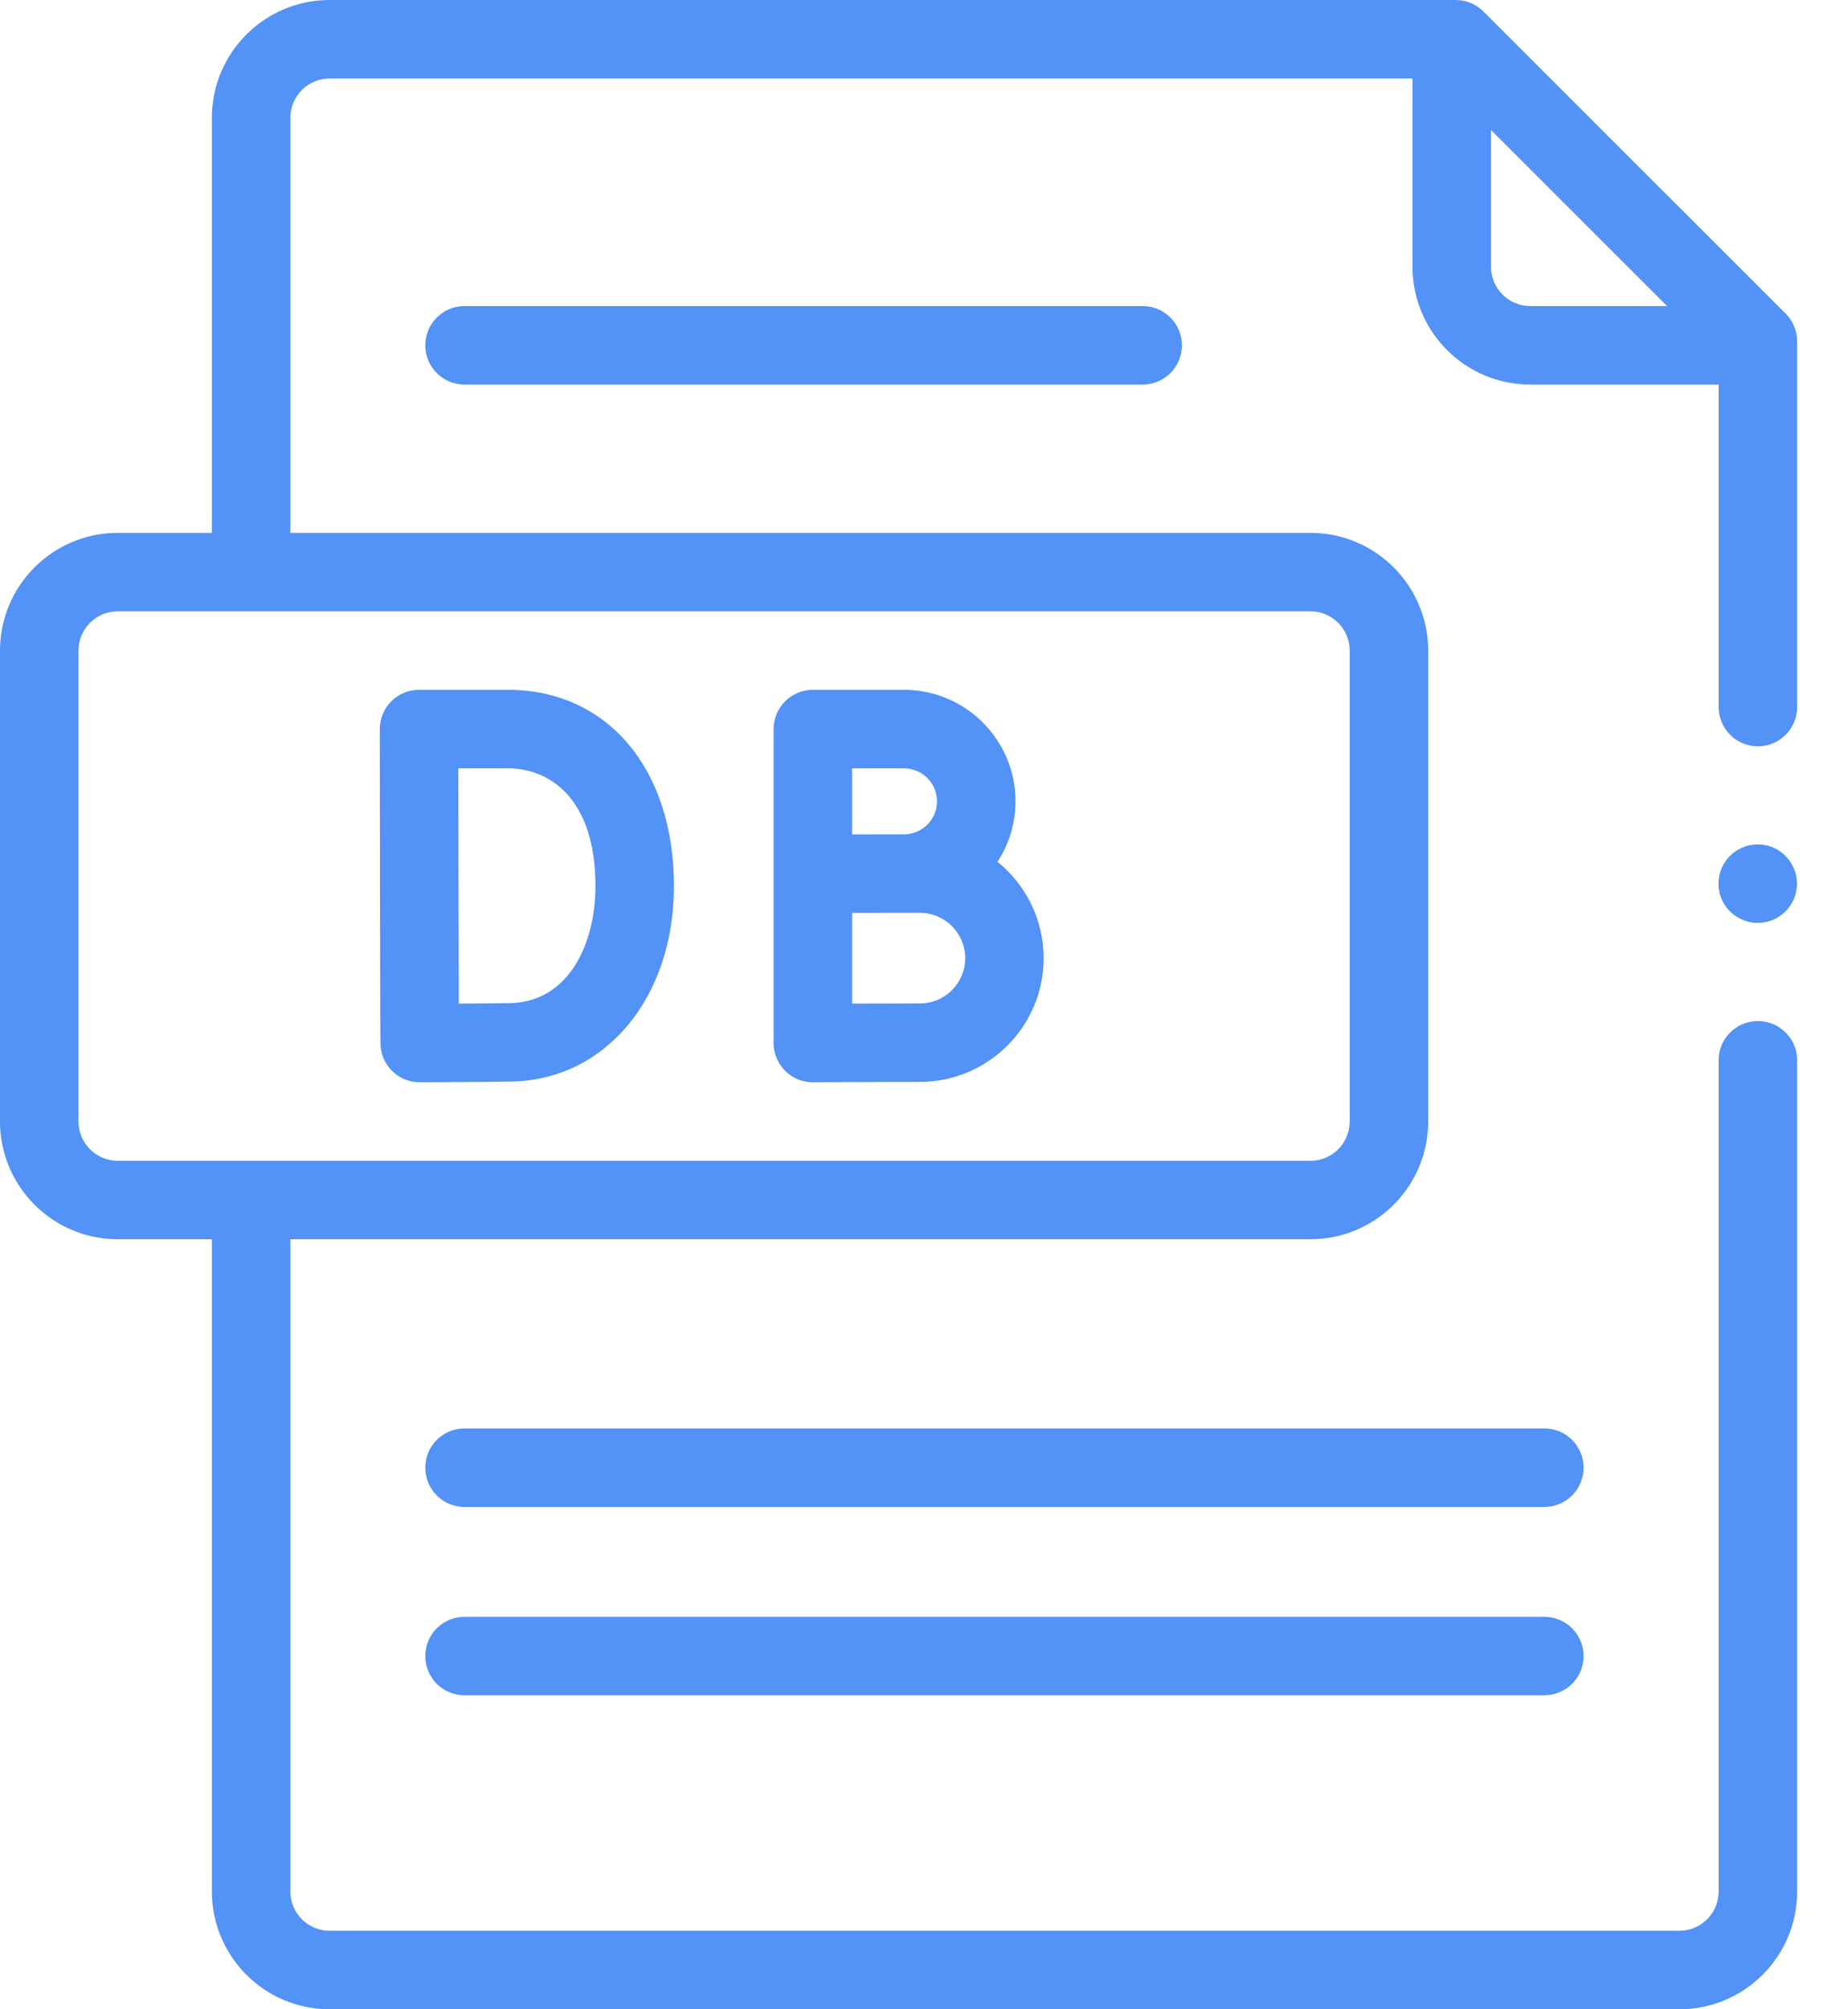 <svg id="svgimgDBArtifact" xmlns="http://www.w3.org/2000/svg" width="23" height="25" viewBox="0 0 23 25"  fill="#5392F6">
                            <path d="M22.367 4.248C22.367 4.118 22.315 3.994 22.224 3.902L18.462 0.143C18.371 0.051 18.247 0 18.117 0H4.102C3.294 0 2.637 0.657 2.637 1.465V6.63H1.465C0.657 6.63 0 7.287 0 8.095V13.954C0 14.762 0.657 15.419 1.465 15.419H2.637V23.535C2.637 24.343 3.294 25 4.102 25H20.902C21.71 25 22.367 24.343 22.367 23.535V13.192C22.367 12.922 22.148 12.704 21.878 12.704C21.609 12.704 21.39 12.922 21.39 13.192V23.535C21.39 23.804 21.171 24.023 20.902 24.023H4.102C3.833 24.023 3.614 23.804 3.614 23.535V15.419H16.31C17.118 15.419 17.775 14.762 17.775 13.954V8.095C17.775 7.287 17.118 6.63 16.31 6.63H3.614V1.465C3.614 1.196 3.833 0.977 4.102 0.977H17.58V3.32C17.58 4.128 18.237 4.785 19.045 4.785H21.39V8.797C21.39 9.067 21.609 9.286 21.878 9.286C22.148 9.286 22.367 9.067 22.367 8.797V4.248ZM16.798 8.095V13.954C16.798 14.224 16.579 14.443 16.31 14.443H1.465C1.196 14.443 0.977 14.224 0.977 13.954V8.095C0.977 7.825 1.196 7.606 1.465 7.606H16.31C16.579 7.606 16.798 7.825 16.798 8.095ZM18.557 3.32V1.618L20.748 3.808H19.045C18.776 3.808 18.557 3.589 18.557 3.32Z" />
                            <path d="M10.117 13.466H10.119C10.119 13.466 11.162 13.461 11.449 13.461C12.299 13.461 12.989 12.771 12.989 11.922C12.989 11.438 12.765 11.006 12.415 10.723C12.556 10.506 12.639 10.248 12.639 9.97C12.639 9.205 12.016 8.583 11.251 8.583H10.117C9.847 8.583 9.628 8.802 9.628 9.071V12.978C9.628 13.108 9.68 13.232 9.772 13.324C9.864 13.415 9.987 13.466 10.117 13.466ZM11.45 12.485C11.294 12.485 10.918 12.486 10.605 12.487V11.359C10.681 11.359 11.45 11.358 11.45 11.358C11.76 11.358 12.013 11.611 12.013 11.922C12.013 12.232 11.76 12.485 11.45 12.485ZM11.251 9.56C11.478 9.56 11.662 9.744 11.662 9.97C11.662 10.197 11.478 10.381 11.251 10.381C11.167 10.381 10.605 10.382 10.605 10.382V9.56H11.251Z" />
                            <path d="M4.879 13.324C4.971 13.415 5.094 13.466 5.223 13.466H5.225C5.258 13.466 6.047 13.463 6.363 13.457C7.536 13.437 8.388 12.414 8.388 11.024C8.388 9.564 7.557 8.583 6.322 8.583H5.215C5.086 8.583 4.961 8.634 4.87 8.726C4.778 8.818 4.727 8.943 4.727 9.072V9.075V9.075C4.727 9.075 4.73 12.979 4.736 13.011C4.744 13.129 4.795 13.24 4.879 13.324ZM6.322 9.56C6.848 9.56 7.411 9.944 7.411 11.024C7.411 11.74 7.081 12.468 6.345 12.481C6.199 12.483 5.942 12.486 5.71 12.487C5.708 12.025 5.705 10.04 5.704 9.56H6.322Z" />
                            <path d="M19.221 17.773H5.781C5.511 17.773 5.293 17.991 5.293 18.261C5.293 18.531 5.511 18.75 5.781 18.75H19.221C19.49 18.75 19.709 18.531 19.709 18.261C19.709 17.991 19.49 17.773 19.221 17.773Z" />
                            <path d="M19.221 20.117H5.781C5.511 20.117 5.293 20.335 5.293 20.605C5.293 20.875 5.511 21.093 5.781 21.093H19.221C19.49 21.093 19.709 20.875 19.709 20.605C19.709 20.335 19.49 20.117 19.221 20.117Z" />
                            <path d="M5.781 3.808C5.511 3.808 5.293 4.027 5.293 4.297C5.293 4.566 5.511 4.785 5.781 4.785H14.221C14.491 4.785 14.71 4.566 14.71 4.297C14.71 4.027 14.491 3.808 14.221 3.808H5.781Z" />
                            <path d="M21.877 11.483C22.146 11.483 22.365 11.264 22.365 10.995C22.365 10.725 22.146 10.506 21.877 10.506C21.607 10.506 21.388 10.725 21.388 10.995C21.388 11.264 21.607 11.483 21.877 11.483Z" />
                          </svg>